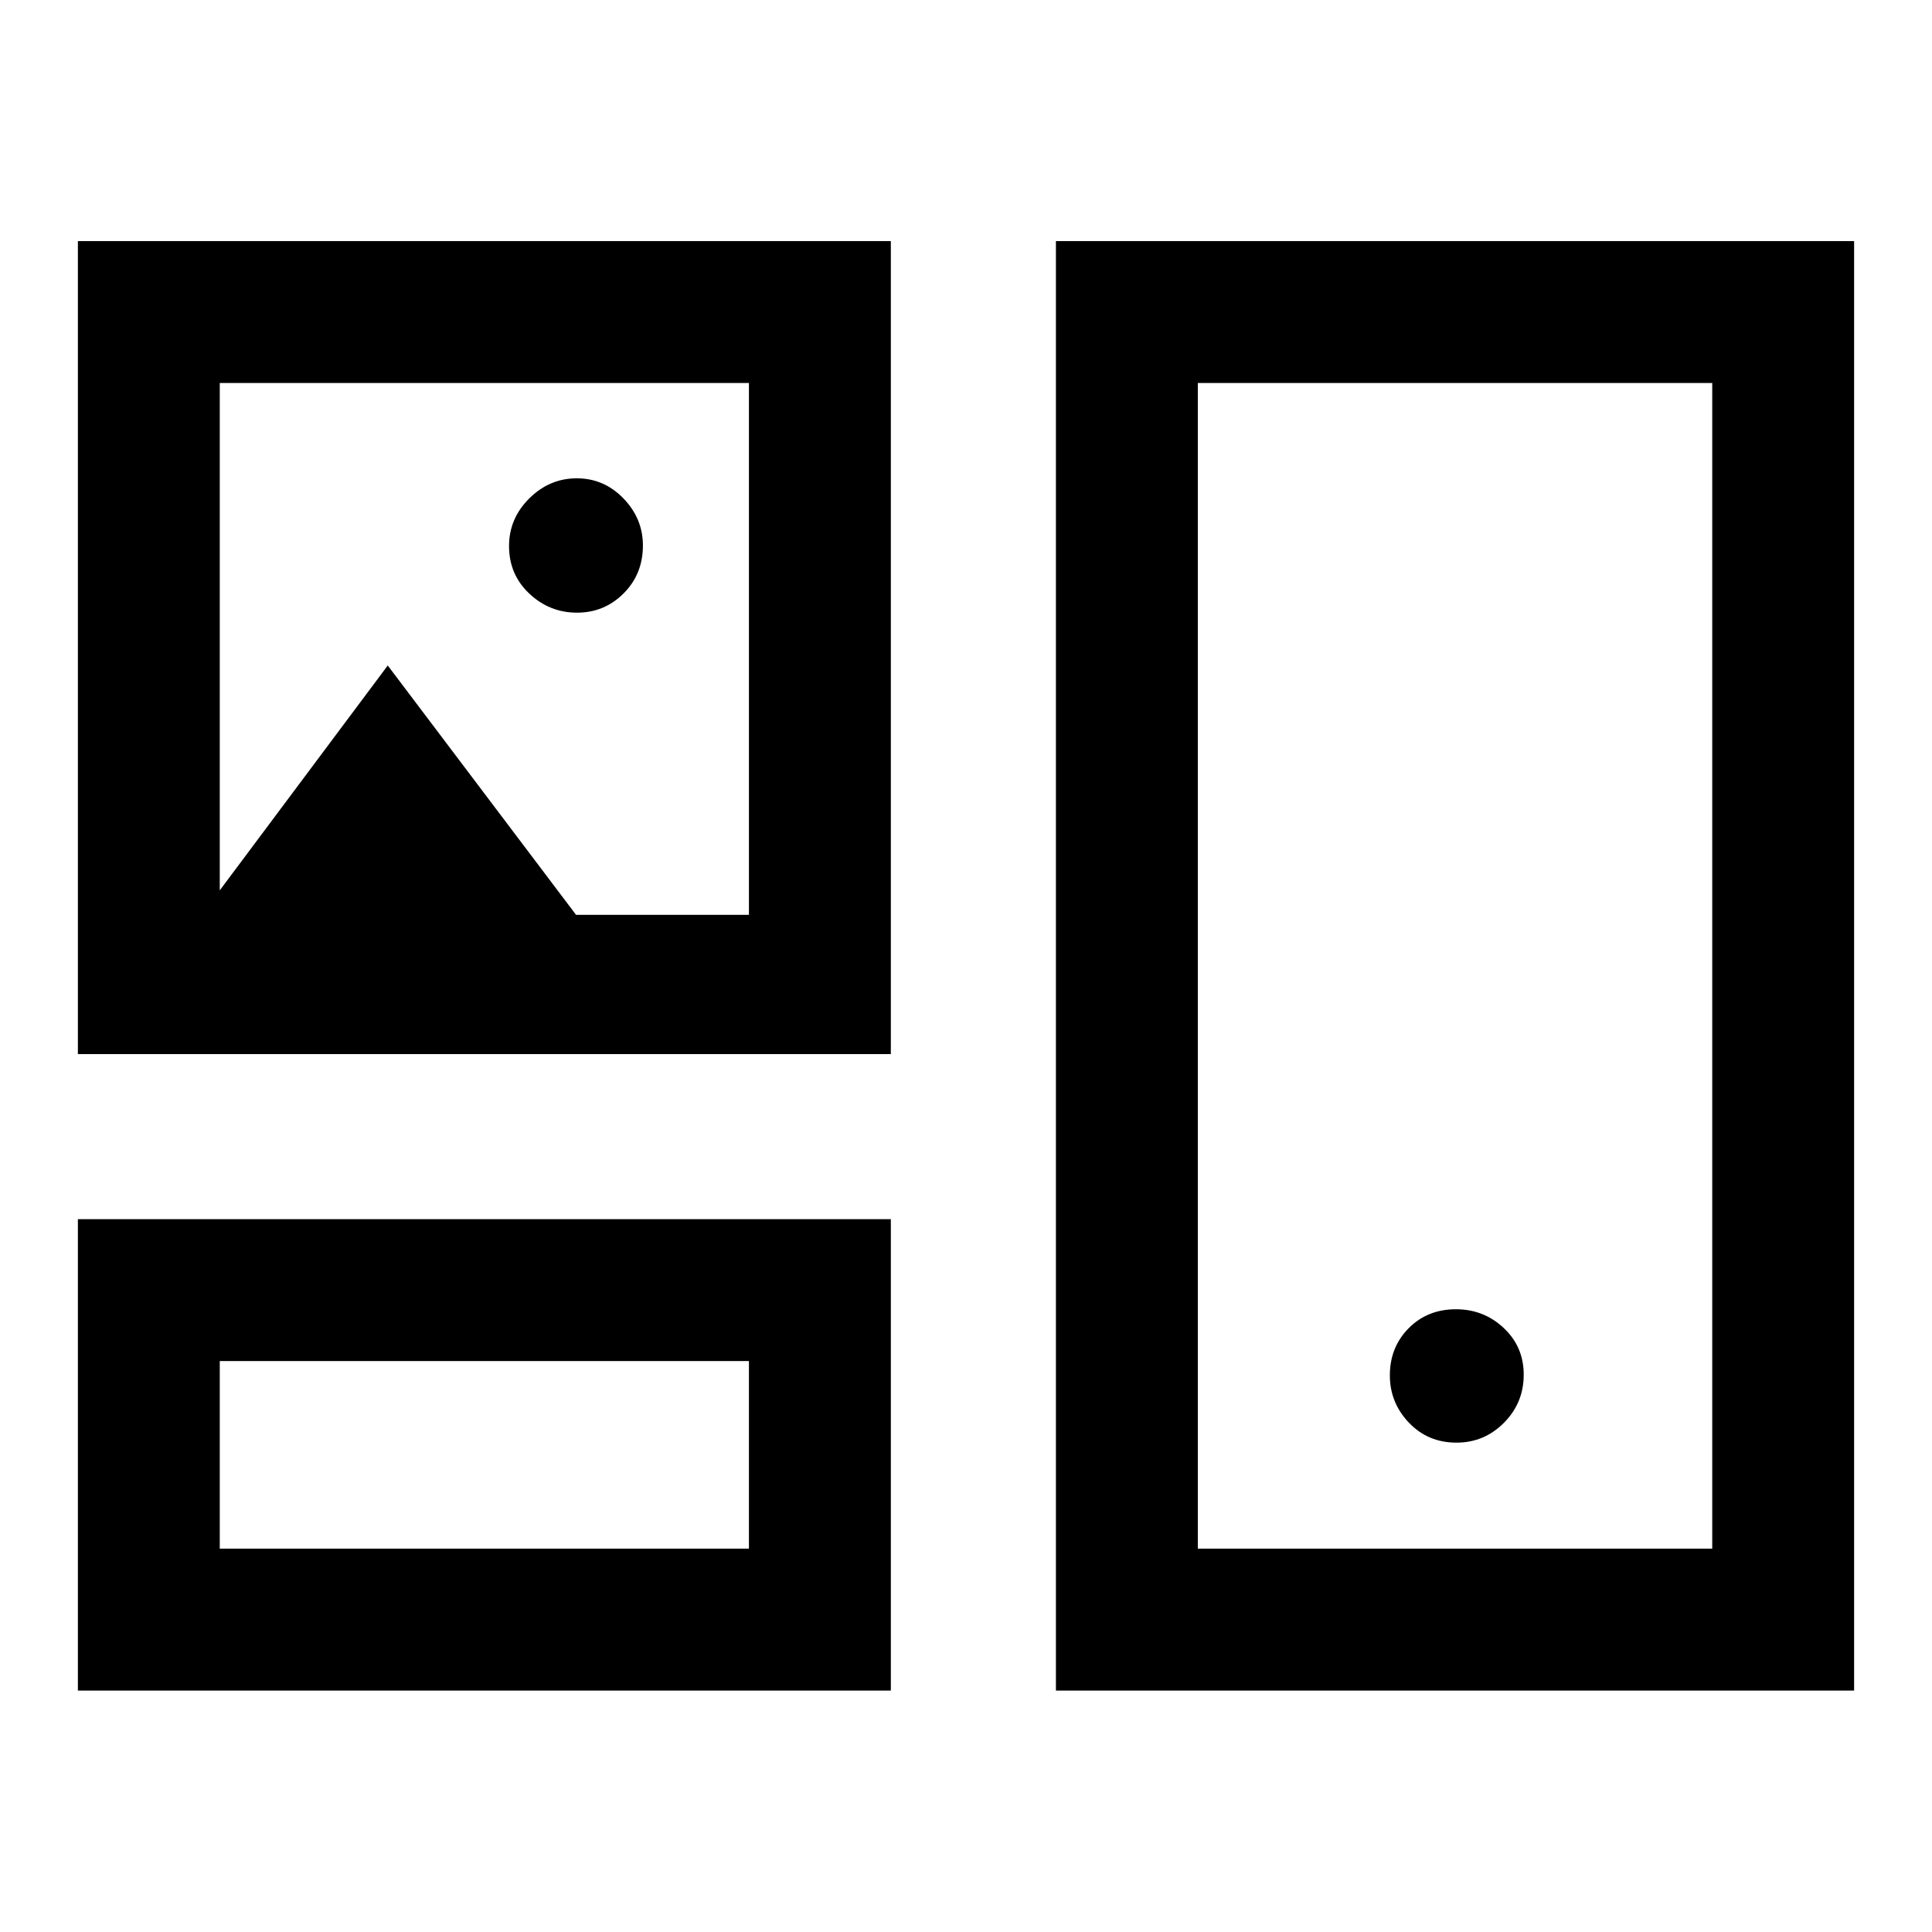 <svg xmlns="http://www.w3.org/2000/svg" height="40" viewBox="0 -960 960 960" width="40"><path d="M38.7-119.97V-354.2h403.95v234.23H38.7Zm485.98 0v-720.22H921.3v720.22H524.68ZM109.2-190.48h262.94v-93.22H109.2v93.22Zm485.99 0H850.8v-579.2H595.19v579.2Zm128.54-52.68q13.79 0 23.6-9.89 9.8-9.89 9.8-23.87 0-13.89-9.93-23.2-9.93-9.32-23.75-9.32-14.2 0-23.52 9.45-9.32 9.44-9.32 23.41 0 13.54 9.45 23.48 9.45 9.94 23.67 9.94ZM38.7-436.23v-403.96h403.95v403.96H38.7Zm247.99-219.34q13.63 0 23.2-9.59 9.57-9.59 9.57-23.83 0-13.31-9.66-23.33-9.67-10.01-23.2-10.01-13.54 0-23.6 9.98-10.06 9.98-10.06 23.69 0 14.14 10.06 23.61 10.06 9.48 23.69 9.48ZM109.2-517.59l83.47-111.73 93.57 123.91h85.9v-264.27H109.2v252.09Zm131.55 280.34ZM723.24-480ZM240.75-637.46Z"/></svg>
